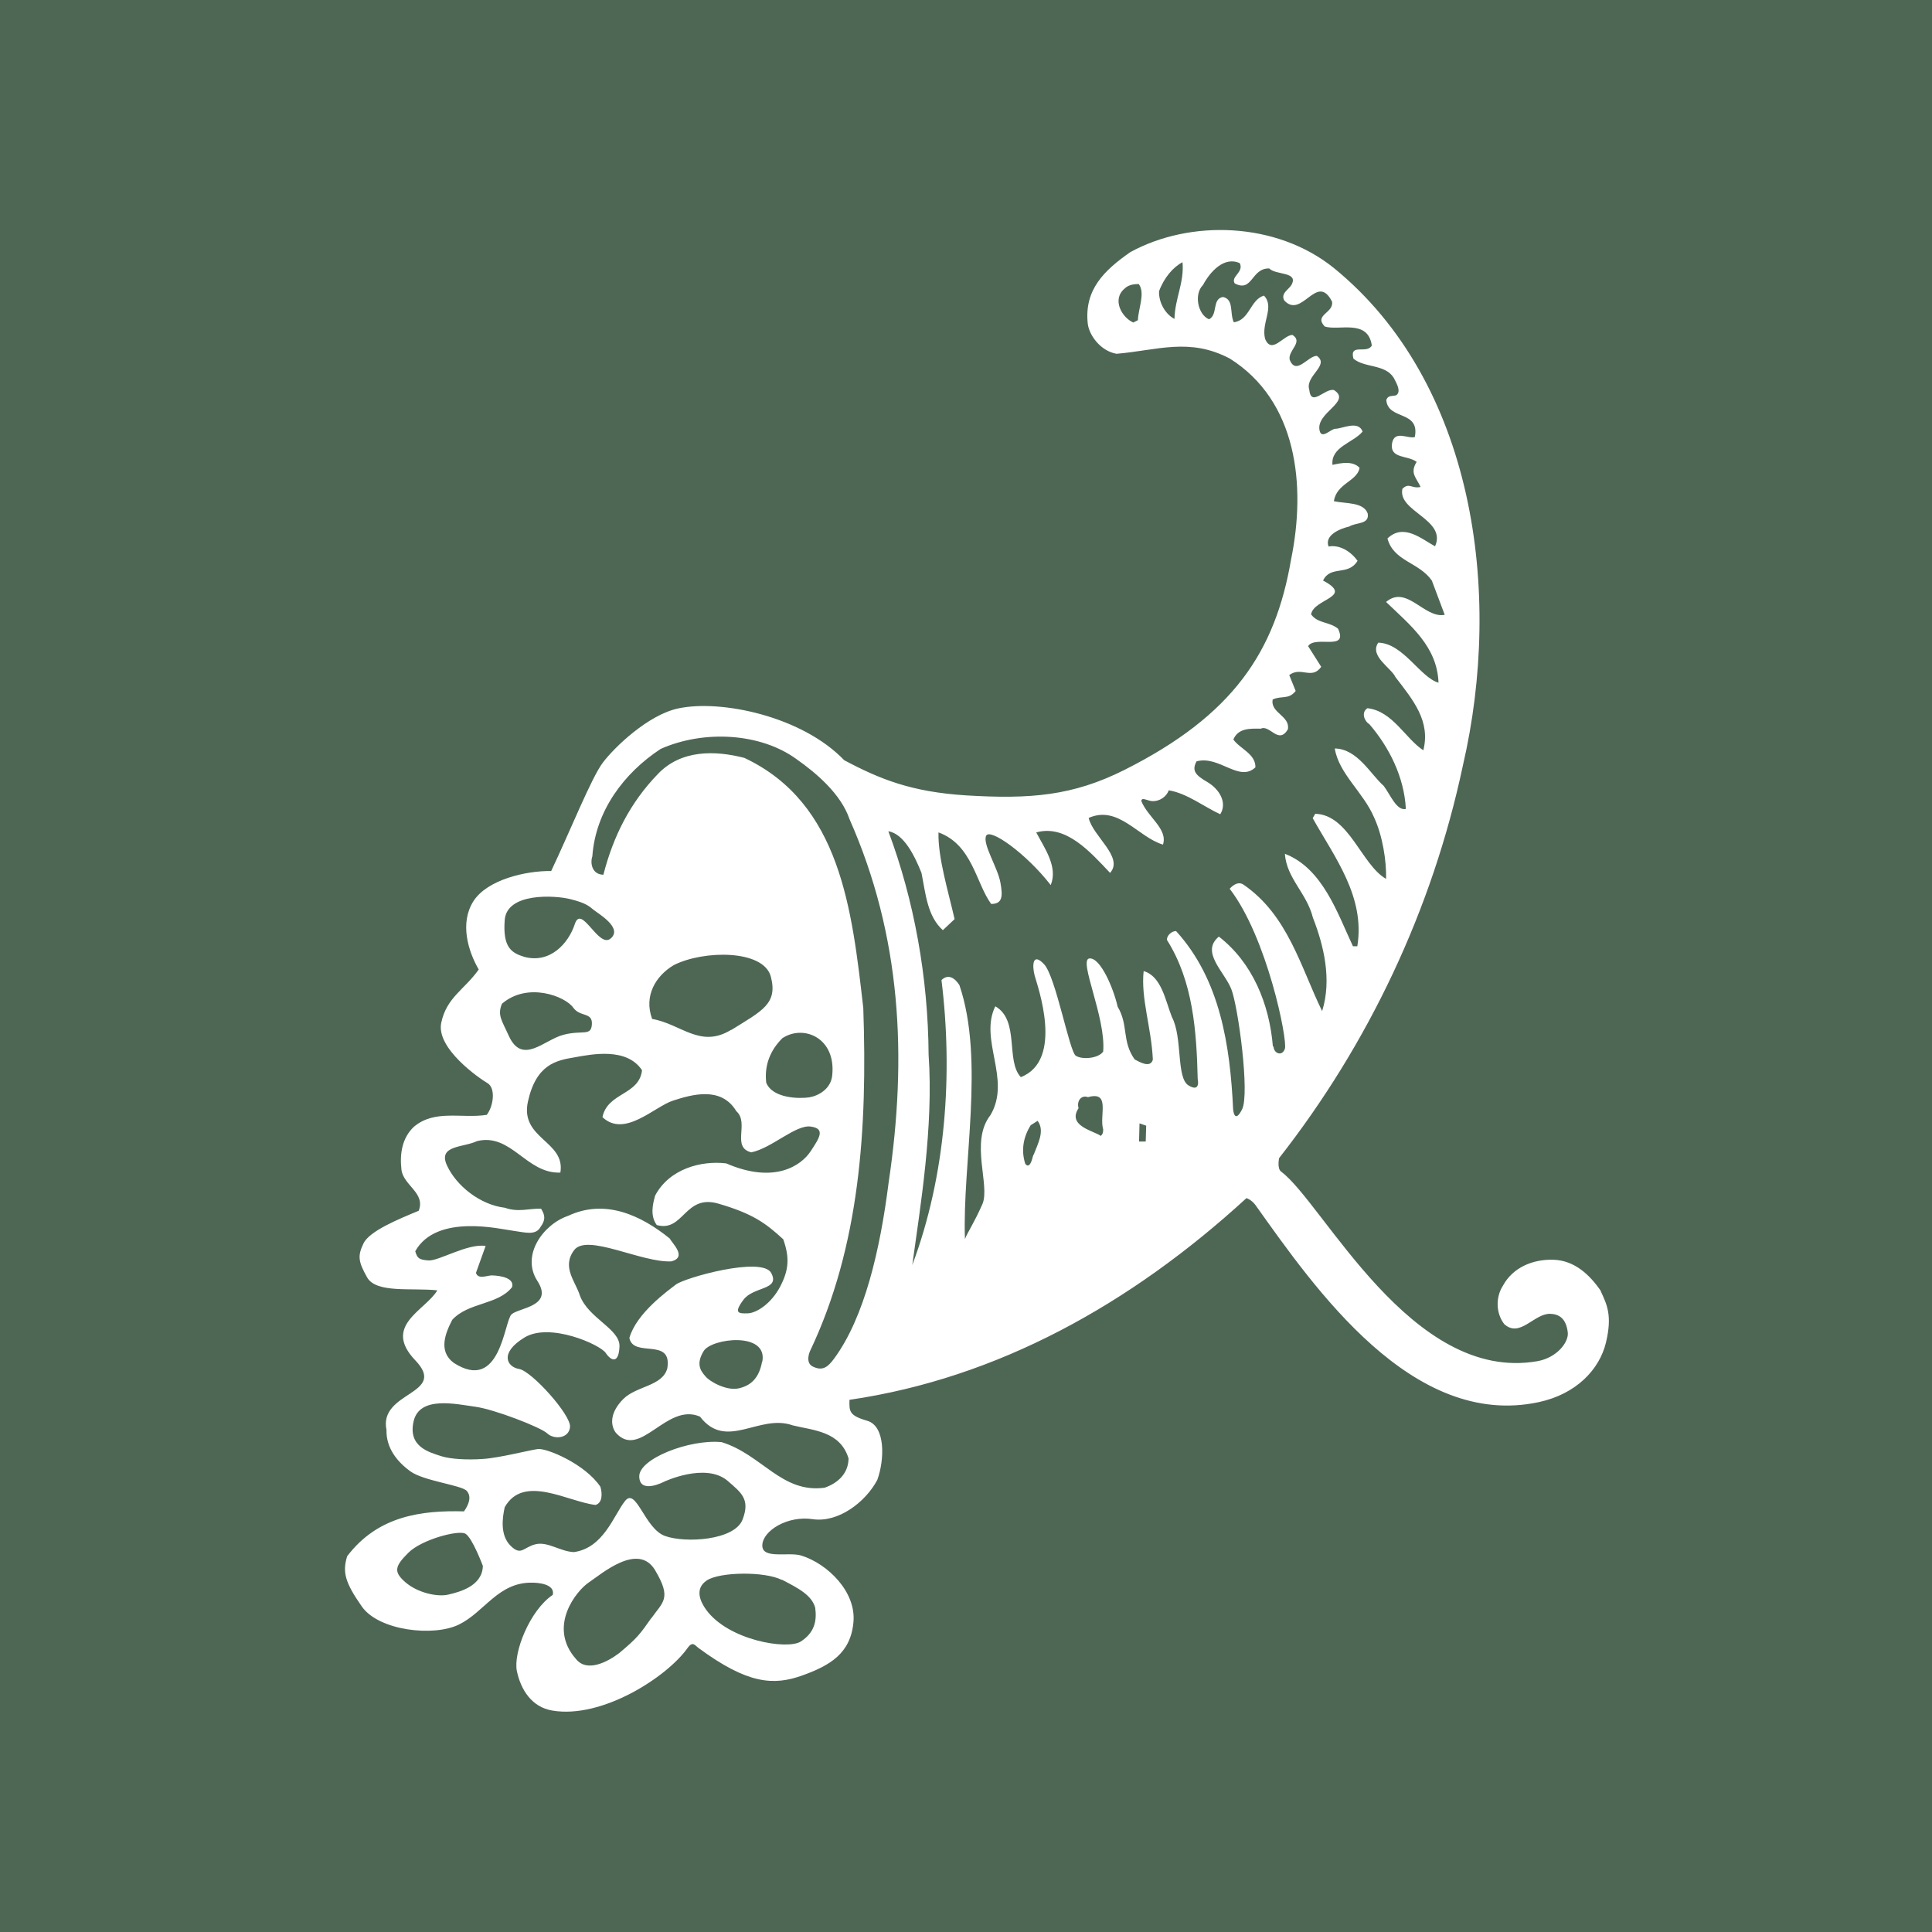 <svg width="84" height="84" viewBox="0 0 84 84" fill="none" xmlns="http://www.w3.org/2000/svg">
<rect width="84" height="84" fill="#4E6754"/>
<path d="M69.604 56.132C69.124 55.432 68.464 54.802 67.544 54.772C66.624 54.742 65.764 55.122 65.344 55.902C65.034 56.382 65.024 57.082 65.404 57.572C66.084 58.182 66.694 57.112 67.394 57.122C67.784 57.132 68.094 57.322 68.164 57.932C68.214 58.352 67.694 59.032 66.844 59.182C61.364 60.142 57.534 52.302 55.704 50.942C55.514 50.802 55.614 50.352 55.614 50.352C59.484 45.412 62.274 39.562 63.604 33.282C65.354 25.732 64.094 16.622 57.994 11.652C55.484 9.632 51.744 9.542 49.144 10.962C48.014 11.752 47.134 12.592 47.294 14.072C47.354 14.582 47.854 15.262 48.544 15.382C50.324 15.232 51.714 14.662 53.474 15.592C56.394 17.432 56.794 21.092 56.134 24.322C55.444 28.352 53.604 31.102 48.894 33.472C46.644 34.602 44.804 34.752 42.004 34.582C39.634 34.432 38.264 33.882 36.704 33.052C34.874 31.142 31.344 30.402 29.484 30.802C28.174 31.082 26.714 32.492 26.214 33.152C25.714 33.812 24.794 36.122 23.964 37.872C22.884 37.852 21.184 38.242 20.584 39.182C19.984 40.122 20.344 41.342 20.814 42.152C20.204 43.022 19.414 43.362 19.184 44.472C18.954 45.582 20.834 46.882 21.194 47.092C21.554 47.302 21.464 48.082 21.164 48.472C20.074 48.642 18.904 48.222 17.994 48.992C17.484 49.472 17.374 50.162 17.454 50.852C17.534 51.542 18.514 51.862 18.204 52.642C17.314 53.012 16.064 53.522 15.804 54.062C15.544 54.602 15.574 54.852 15.964 55.542C16.364 56.242 17.924 55.982 19.014 56.102C18.504 56.972 16.614 57.632 18.054 59.142C19.494 60.642 16.454 60.482 16.804 62.172C16.784 62.952 17.264 63.552 17.844 63.972C18.424 64.392 20.074 64.572 20.294 64.822C20.514 65.072 20.384 65.412 20.174 65.712C18.304 65.662 16.424 65.912 15.094 67.662C14.884 68.352 14.994 68.792 15.734 69.852C16.474 70.902 18.854 71.172 19.954 70.632C21.064 70.092 21.664 68.782 23.144 68.812C23.344 68.812 24.144 68.852 24.034 69.342C23.034 70.012 22.304 71.862 22.474 72.662C22.644 73.462 23.114 74.222 24.014 74.372C26.174 74.742 29.004 72.912 29.894 71.652C30.124 71.332 30.214 71.542 30.384 71.662C32.494 73.212 33.624 73.302 34.894 72.842C36.084 72.412 36.974 71.892 37.104 70.552C37.244 69.212 35.974 67.982 34.834 67.632C34.284 67.462 33.124 67.812 33.144 67.182C33.164 66.552 34.244 65.882 35.344 66.052C36.444 66.212 37.634 65.312 38.144 64.342C38.464 63.462 38.504 62.002 37.704 61.772C36.904 61.542 36.924 61.352 36.934 60.862C43.364 59.922 49.154 56.712 54.194 52.092C54.194 52.092 54.404 52.152 54.584 52.392C57.184 56.042 61.414 62.142 66.904 60.962C68.534 60.612 69.544 59.542 69.824 58.372C70.104 57.202 69.874 56.732 69.594 56.132M49.474 13.922L49.274 14.022C48.784 13.812 48.314 13.012 48.914 12.532C49.014 12.432 49.214 12.342 49.514 12.352C49.804 12.752 49.484 13.432 49.474 13.932M51.054 13.862C50.664 13.652 50.374 13.152 50.394 12.662C50.604 12.082 51.014 11.602 51.414 11.402C51.494 12.292 51.084 12.972 51.064 13.862M21.944 40.002C22.034 38.802 24.114 38.922 24.794 39.092C25.474 39.262 25.604 39.392 25.814 39.562C26.024 39.732 27.084 40.342 26.554 40.802C26.024 41.262 25.284 39.292 24.994 40.172C24.704 41.052 23.894 41.902 22.794 41.602C22.244 41.432 21.854 41.202 21.944 40.002ZM21.824 43.642C22.934 42.682 24.574 43.312 24.924 43.812C25.224 44.232 25.764 43.992 25.734 44.532C25.704 45.072 25.334 44.772 24.494 44.992C23.654 45.212 22.714 46.322 22.124 45.042C21.824 44.372 21.614 44.142 21.824 43.642ZM19.484 69.332C19.014 69.442 18.154 69.252 17.624 68.792C17.094 68.332 17.174 68.092 17.754 67.512C18.334 66.932 19.934 66.512 20.234 66.682C20.534 66.852 20.994 68.082 20.994 68.082C20.974 68.972 19.954 69.222 19.484 69.332ZM28.324 70.342C27.824 71.052 27.724 71.202 26.924 71.872C26.424 72.252 25.524 72.732 25.044 72.132C23.794 70.722 25.064 69.152 25.614 68.792C26.164 68.422 27.754 67.042 28.484 68.272C29.214 69.502 28.824 69.642 28.324 70.352M33.994 68.682C34.734 69.062 35.294 69.362 35.444 69.902C35.524 70.492 35.404 70.992 34.814 71.372C34.224 71.742 31.674 71.322 30.704 69.992C30.464 69.662 30.174 69.082 30.734 68.712C31.294 68.342 33.244 68.312 33.994 68.692M35.864 64.682C33.984 64.942 33.134 63.242 31.374 62.702C29.994 62.562 27.764 63.422 27.794 64.202C27.814 64.982 28.874 64.422 28.874 64.422C28.874 64.422 30.674 63.572 31.634 64.382C32.214 64.892 32.634 65.172 32.284 66.072C31.934 66.972 29.804 67.102 28.914 66.782C28.024 66.462 27.664 64.642 27.174 65.262C26.684 65.882 26.244 67.302 24.954 67.482C24.364 67.462 23.814 67.012 23.284 67.142C22.754 67.272 22.664 67.662 22.204 67.212C21.744 66.762 21.834 66.022 21.944 65.532C22.764 64.072 24.704 65.302 25.894 65.432C26.194 65.342 26.194 64.942 26.104 64.642C25.434 63.642 23.754 62.952 23.384 63.002C23.014 63.052 21.684 63.392 21.004 63.432C20.334 63.482 19.594 63.442 19.184 63.312C18.674 63.142 17.724 62.912 17.984 61.792C18.244 60.672 19.844 61.052 20.664 61.162C21.484 61.272 23.504 62.052 23.794 62.322C24.074 62.592 24.734 62.562 24.784 62.042C24.834 61.522 23.114 59.612 22.574 59.522C22.034 59.432 21.704 58.822 22.804 58.152C23.904 57.482 26.094 58.462 26.334 58.822C26.574 59.182 26.904 59.302 26.934 58.542C26.964 57.782 25.584 57.322 25.214 56.332C25.034 55.732 24.404 55.092 24.964 54.352C25.524 53.612 27.904 54.912 29.194 54.842C29.894 54.652 29.214 54.052 29.124 53.852C27.864 52.832 26.304 52.112 24.704 52.862C23.614 53.232 22.644 54.582 23.364 55.692C24.084 56.802 22.574 56.852 22.244 57.142C21.914 57.432 21.774 60.582 19.724 59.252C19.044 58.742 19.364 57.962 19.664 57.382C20.374 56.612 21.654 56.742 22.264 55.962C22.374 55.572 21.784 55.462 21.384 55.452C21.184 55.452 20.784 55.642 20.694 55.342L21.114 54.172C20.334 54.052 19.074 54.832 18.634 54.802C18.194 54.772 18.144 54.692 18.054 54.402C18.984 52.742 21.794 53.452 22.314 53.512C22.834 53.582 23.294 53.732 23.504 53.342C23.714 53.052 23.714 52.852 23.524 52.552C23.034 52.532 22.534 52.722 21.954 52.512C20.874 52.382 19.844 51.562 19.434 50.672C19.024 49.782 20.144 49.902 20.744 49.612C22.234 49.252 22.884 51.042 24.364 50.982C24.594 49.602 22.594 49.522 22.954 47.892C23.314 46.262 24.204 46.102 24.974 45.972C25.744 45.832 27.254 45.532 27.914 46.532C27.794 47.622 26.414 47.492 26.194 48.572C27.154 49.482 28.454 48.112 29.264 47.852C30.074 47.592 31.354 47.212 32.014 48.312C32.594 48.822 31.784 49.882 32.664 50.102C33.554 49.922 34.604 48.882 35.254 48.982C35.904 49.072 35.624 49.482 35.234 50.072C34.844 50.652 33.694 51.502 31.574 50.582C30.494 50.452 29.104 50.812 28.484 51.982C28.374 52.372 28.264 52.862 28.554 53.262C29.724 53.592 29.764 51.902 31.234 52.332C32.714 52.762 33.284 53.172 34.054 53.882C34.334 54.672 34.304 55.212 33.914 55.952C33.524 56.682 32.894 57.092 32.504 57.102C32.114 57.112 31.884 57.102 32.324 56.512C32.764 55.922 33.924 56.102 33.534 55.352C33.144 54.602 29.744 55.562 29.384 55.852C29.024 56.132 27.674 57.092 27.364 58.172C27.544 59.062 29.234 58.122 29.014 59.492C28.804 60.272 27.684 60.252 27.104 60.822C26.524 61.402 26.524 61.952 26.774 62.292C27.834 63.482 28.974 60.962 30.434 61.592C31.584 63.092 33.004 61.452 34.464 61.972C35.354 62.192 36.534 62.222 36.894 63.412C36.884 64.102 36.384 64.492 35.884 64.672M31.794 44.772C30.444 45.602 29.624 44.522 28.354 44.302C27.984 43.302 28.504 42.432 29.294 41.962C30.594 41.302 33.204 41.282 33.514 42.462C33.824 43.642 33.144 43.942 31.794 44.782M34.044 45.122C34.954 44.542 36.354 45.132 36.184 46.752C36.124 47.362 35.564 47.652 35.174 47.712C34.784 47.772 33.594 47.772 33.314 47.072C33.234 46.372 33.444 45.692 34.044 45.112M33.134 59.202C33.004 59.922 32.644 60.242 32.124 60.362C31.604 60.482 30.864 60.082 30.664 59.832C30.454 59.592 30.254 59.302 30.594 58.742C30.934 58.182 33.394 57.882 33.144 59.202M38.634 51.432C38.264 54.352 37.584 57.282 36.264 59.072C36.004 59.422 35.774 59.632 35.334 59.412C34.994 59.242 35.214 58.752 35.214 58.752C37.394 54.172 37.714 49.052 37.534 43.822C37.044 39.572 36.554 34.922 32.364 32.952C31.084 32.622 29.614 32.592 28.604 33.652C27.394 34.902 26.664 36.362 26.234 38.032C25.734 38.022 25.654 37.522 25.754 37.232C25.894 35.262 27.124 33.612 28.724 32.562C30.614 31.722 33.074 31.872 34.624 33.002C35.494 33.612 36.564 34.522 36.934 35.612C39.184 40.692 39.454 45.932 38.634 51.432ZM44.934 50.202C44.914 50.272 44.884 50.342 44.874 50.402C44.734 50.872 44.574 50.592 44.574 50.592C44.384 49.992 44.504 49.412 44.814 48.922L45.114 48.732C45.444 49.172 45.114 49.742 44.944 50.202M47.854 49.382C47.564 49.172 46.384 48.952 46.894 48.182C46.804 47.882 47.004 47.592 47.304 47.702C48.304 47.422 47.784 48.502 47.964 49.102C47.964 49.192 47.964 49.302 47.854 49.392M49.824 49.632H49.524L49.544 48.842L49.834 48.942L49.814 49.632H49.824ZM55.344 45.512C55.194 43.642 54.444 41.842 52.994 40.722C52.184 41.392 53.234 42.242 53.534 43.002C53.834 43.762 54.344 47.562 54.004 48.232C53.664 48.902 53.614 48.232 53.614 48.232C53.484 45.462 53.054 42.592 51.134 40.482C50.934 40.482 50.734 40.672 50.734 40.862C51.874 42.662 52.024 44.832 52.074 46.912C52.074 46.912 52.214 47.522 51.674 47.192C51.134 46.862 51.424 45.112 50.954 44.222C50.674 43.522 50.504 42.442 49.724 42.222C49.594 43.402 50.064 44.692 50.124 46.072C50.014 46.462 49.524 46.162 49.334 46.062C48.764 45.262 49.074 44.572 48.594 43.772C48.414 42.972 47.844 41.622 47.364 41.672C46.874 41.722 48.094 44.252 47.964 45.722C47.754 46.022 47.054 46.082 46.774 45.902C46.494 45.722 45.904 42.462 45.394 41.922C44.884 41.382 44.874 41.992 44.984 42.412C45.094 42.832 46.284 46.092 44.384 46.832C43.714 46.122 44.344 44.362 43.274 43.752C42.554 45.212 43.984 46.922 43.064 48.482C42.154 49.642 43.064 51.532 42.714 52.352C42.354 53.172 42.064 53.582 41.954 53.872C41.834 50.612 42.824 46.102 41.714 42.832C41.524 42.532 41.234 42.322 40.934 42.612C41.434 46.662 41.134 51.092 39.664 55.002C40.014 52.452 40.594 49.002 40.374 45.852C40.354 42.502 39.744 39.132 38.624 36.142C39.314 36.252 39.784 37.252 40.064 37.952C40.244 38.842 40.314 39.832 40.994 40.442L41.504 39.962C41.234 38.772 40.774 37.282 40.804 36.192C42.274 36.722 42.434 38.402 43.094 39.302C43.594 39.302 43.604 38.962 43.494 38.362C43.374 37.712 42.714 36.702 42.874 36.342C43.024 35.982 44.604 37.092 45.684 38.482C46.004 37.692 45.424 36.892 45.054 36.192C46.344 35.832 47.394 37.032 48.264 37.952C48.874 37.272 47.514 36.362 47.334 35.562C48.624 34.992 49.484 36.402 50.564 36.722C50.784 36.042 49.904 35.532 49.624 34.832C49.624 34.632 49.914 34.832 50.114 34.832C50.404 34.842 50.714 34.652 50.814 34.362C51.594 34.482 52.374 35.092 53.054 35.402C53.364 34.912 53.034 34.322 52.494 34.002C51.954 33.692 51.814 33.492 52.024 33.102C53.014 32.832 53.874 34.032 54.584 33.362C54.594 32.772 53.914 32.562 53.624 32.152C53.834 31.662 54.324 31.672 54.814 31.682C55.214 31.492 55.584 32.392 55.994 31.712C56.104 31.122 55.224 31.002 55.334 30.412C55.734 30.232 56.024 30.432 56.334 30.042L56.054 29.352C56.564 28.962 57.034 29.572 57.444 28.992L56.874 28.092C57.184 27.612 58.644 28.332 58.174 27.332C57.784 27.022 57.294 27.112 57.004 26.712C57.114 26.022 58.894 25.962 57.524 25.242C57.844 24.562 58.614 25.062 59.024 24.382C58.734 23.982 58.254 23.672 57.764 23.762C57.574 23.262 58.274 22.982 58.664 22.892C58.964 22.702 59.554 22.812 59.464 22.322C59.284 21.822 58.494 21.902 57.994 21.792C58.114 21.012 59.004 20.932 59.114 20.342C58.824 20.032 58.334 20.122 57.934 20.212C57.854 19.422 58.844 19.252 59.244 18.762C59.054 18.262 58.354 18.642 58.064 18.642C57.864 18.642 57.464 19.122 57.374 18.722C57.194 17.932 58.784 17.472 58.004 16.962C57.614 16.852 57.004 17.732 56.924 16.942C56.734 16.342 57.834 15.882 57.254 15.472C56.864 15.472 56.354 16.342 56.074 15.642C55.984 15.242 56.684 14.872 56.194 14.562C55.804 14.562 55.294 15.432 55.004 14.732C54.824 14.032 55.434 13.352 54.954 12.852C54.354 13.032 54.334 13.922 53.644 14.012C53.454 13.612 53.664 13.022 53.174 12.912C52.684 12.992 52.964 13.692 52.564 13.882C52.074 13.672 51.904 12.782 52.304 12.392C52.614 11.812 53.224 11.132 53.904 11.442C54.094 11.842 53.494 12.022 53.684 12.322C54.464 12.732 54.394 11.652 55.184 11.672C55.474 11.972 56.464 11.802 56.154 12.382C56.054 12.572 55.654 12.762 55.844 13.072C56.614 13.882 57.254 11.822 57.914 13.112C58.004 13.612 57.114 13.682 57.594 14.192C58.184 14.402 59.474 13.842 59.644 15.022C59.434 15.412 58.664 14.902 58.844 15.592C59.324 16.002 60.214 15.822 60.594 16.422C60.694 16.622 60.884 16.922 60.774 17.112C60.674 17.302 60.374 17.102 60.274 17.392C60.344 18.282 61.744 17.822 61.514 19.002C61.214 19.092 60.634 18.682 60.524 19.272C60.414 19.962 61.204 19.782 61.594 20.082C61.284 20.572 61.584 20.772 61.764 21.172C61.374 21.262 61.274 20.962 60.974 21.252C60.754 22.242 62.914 22.582 62.394 23.752C61.814 23.442 61.034 22.732 60.324 23.412C60.594 24.412 61.684 24.432 62.254 25.242L62.814 26.732C61.924 26.902 61.164 25.412 60.264 26.172C61.324 27.192 62.484 28.102 62.544 29.682C61.754 29.462 61.004 27.962 59.924 27.942C59.524 28.522 60.494 29.042 60.674 29.442C61.444 30.442 62.204 31.352 61.884 32.622C61.104 32.112 60.544 30.912 59.454 30.792C59.154 30.982 59.344 31.382 59.534 31.482C60.404 32.492 61.054 33.792 61.124 35.172C60.724 35.262 60.454 34.562 60.164 34.172C59.584 33.662 59.024 32.562 58.034 32.542C58.204 33.632 59.274 34.442 59.744 35.542C60.114 36.342 60.284 37.432 60.264 38.212C59.194 37.602 58.654 35.422 57.184 35.382L57.074 35.572C58.024 37.272 59.364 38.982 59.014 41.142H58.824C58.164 39.742 57.514 37.752 55.864 37.122C55.944 38.202 56.814 38.822 57.084 39.902C57.554 41.102 57.914 42.592 57.484 43.962C56.554 42.062 56.004 39.792 54.064 38.462C53.774 38.262 53.464 38.642 53.464 38.642C55.094 40.752 55.994 45.242 55.864 45.602C55.734 45.962 55.364 45.782 55.374 45.492" fill="white"/>
</svg>
